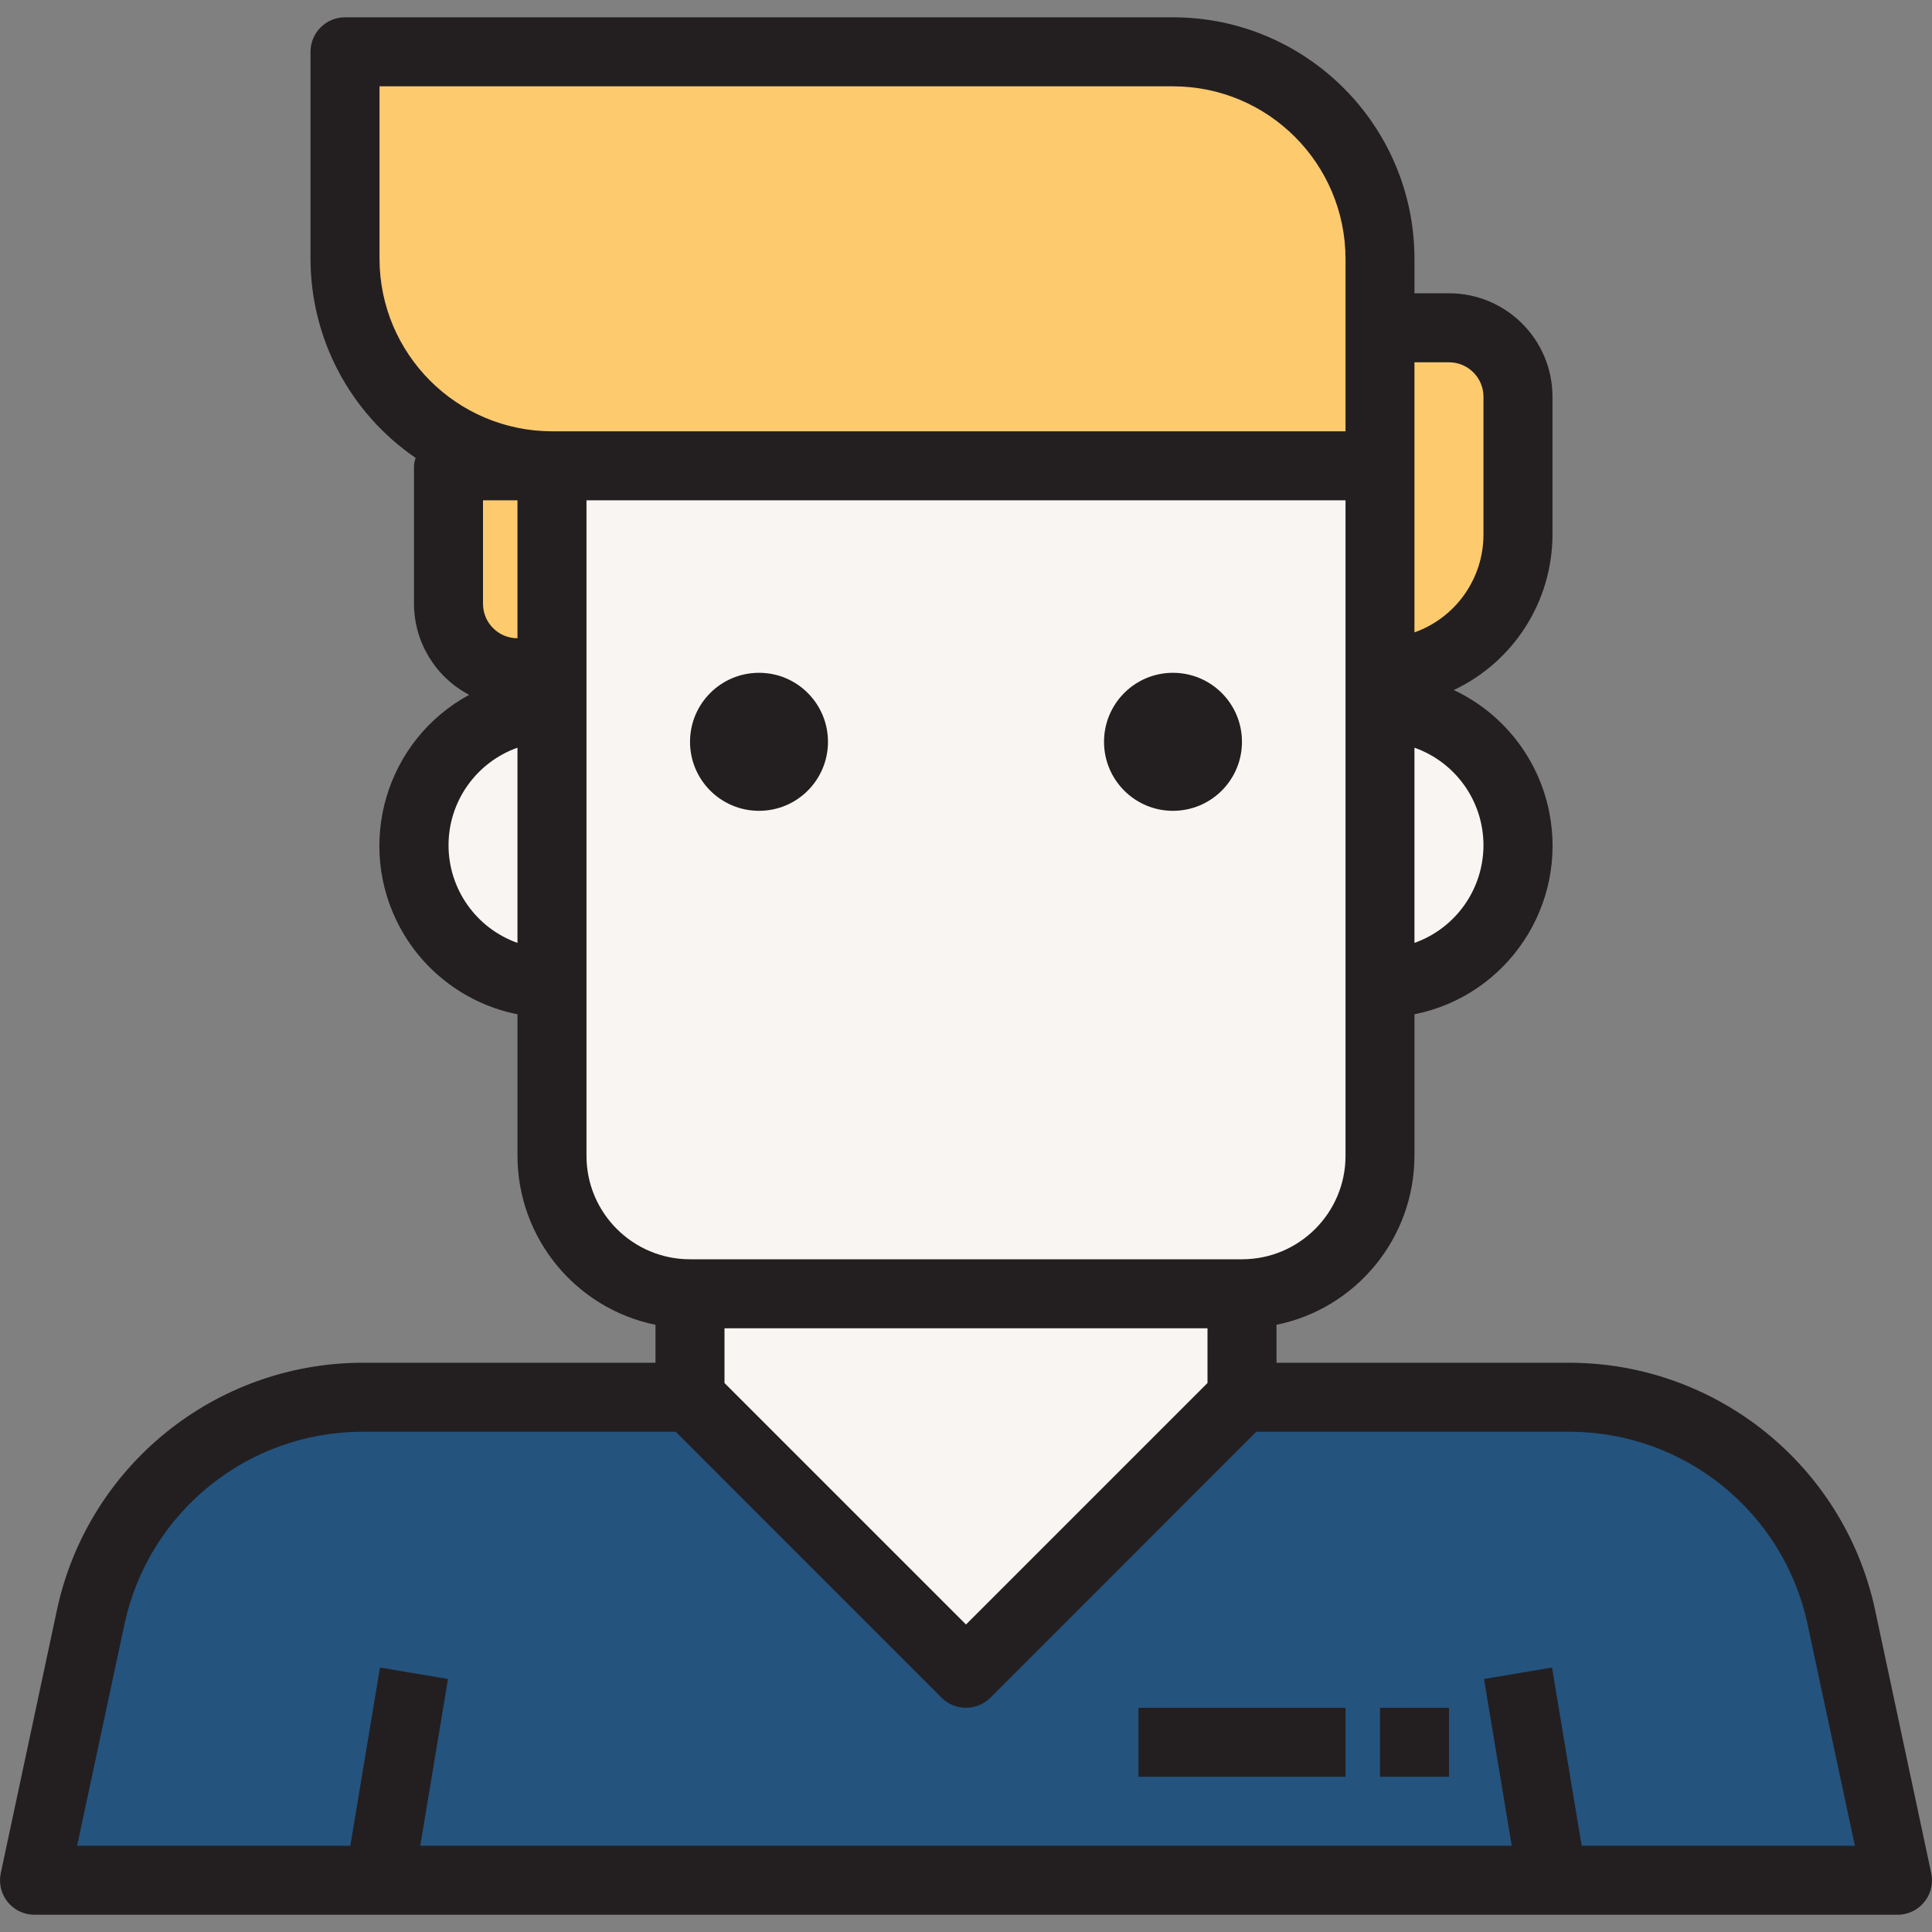 <svg width="25" height="25" viewBox="0 0 25 25" fill="none" xmlns="http://www.w3.org/2000/svg">
<rect x="0" y="0" width="25" height="25" fill="#808080" stroke="none"/>
<g id="user 1">
<g clip-path="url(#clip0)">
<path id="Vector" d="M16.072 18.081V16.741H8.929V18.081L12.5 21.652L16.072 18.081Z" fill="#F9F5F2"/>
<path id="Vector_2" d="M23.821 20.901C23.464 19.256 22.009 18.082 20.326 18.08H16.071L12.5 21.651L8.928 18.08H4.674C2.99 18.082 1.536 19.256 1.178 20.901L0.446 24.33H24.553L23.821 20.901Z" fill="#24537E"/>
<g id="Group">
<path id="Vector_3" d="M5.357 10.938C5.357 11.924 6.156 12.724 7.143 12.724V9.152C6.156 9.152 5.357 9.952 5.357 10.938Z" fill="#F9F5F2"/>
<path id="Vector_4" d="M19.643 10.938C19.643 9.952 18.843 9.152 17.857 9.152V12.724C18.843 12.724 19.643 11.924 19.643 10.938Z" fill="#F9F5F2"/>
</g>
<g id="Group_2">
<path id="Vector_5" d="M17.857 4.241V3.348C17.857 1.869 16.658 0.67 15.179 0.67H4.464V3.348C4.464 4.828 5.663 6.027 7.143 6.027H17.857V4.241Z" fill="#FDCA6E"/>
<path id="Vector_6" d="M17.858 8.705C18.844 8.705 19.643 7.906 19.643 6.92V5.134C19.643 4.641 19.244 4.241 18.75 4.241H17.857V8.705H17.858Z" fill="#FDCA6E"/>
<path id="Vector_7" d="M5.804 6.027V7.813C5.804 8.306 6.203 8.706 6.697 8.706H7.143V6.027H5.804Z" fill="#FDCA6E"/>
</g>
<path id="Vector_8" d="M7.143 6.027V14.956C7.143 15.942 7.943 16.742 8.929 16.742H16.072C17.058 16.742 17.857 15.942 17.857 14.956V6.027H7.143Z" fill="#F9F5F2"/>
<g id="Group_3">
<path id="Vector_9" d="M24.258 20.807C23.849 18.962 22.216 17.645 20.326 17.634H16.518V17.143C17.556 16.93 18.302 16.016 18.303 14.956V13.125C19.509 12.883 20.289 11.709 20.046 10.503C19.907 9.813 19.45 9.229 18.812 8.929C19.59 8.562 20.087 7.78 20.089 6.92V5.134C20.089 4.395 19.49 3.795 18.75 3.795H18.303V3.349C18.302 1.624 16.904 0.225 15.179 0.224H4.464C4.218 0.224 4.018 0.424 4.018 0.67V3.349C4.019 4.379 4.527 5.343 5.378 5.925C5.367 5.958 5.36 5.992 5.357 6.027V7.813C5.358 8.307 5.633 8.761 6.071 8.991C4.992 9.577 4.593 10.927 5.179 12.007C5.494 12.586 6.05 12.996 6.696 13.125V14.956C6.698 16.016 7.444 16.93 8.482 17.143V17.634H4.674C2.783 17.645 1.15 18.962 0.742 20.809L0.01 24.238C-0.041 24.479 0.112 24.716 0.353 24.767C0.384 24.774 0.415 24.777 0.447 24.777H24.554C24.8 24.777 25 24.577 25 24.331C25 24.299 24.997 24.268 24.99 24.238L24.258 20.807ZM9.375 17.188H15.625V17.896L12.5 21.021L9.375 17.896V17.188ZM19.196 10.938C19.195 11.505 18.838 12.011 18.303 12.201V9.675C18.838 9.865 19.196 10.37 19.196 10.938ZM18.75 4.688C18.996 4.688 19.196 4.888 19.196 5.134V6.92C19.195 7.487 18.838 7.993 18.303 8.183V4.688H18.75ZM4.911 3.349V1.117H15.179C16.411 1.118 17.409 2.116 17.411 3.349V5.581H7.143C5.911 5.579 4.913 4.581 4.911 3.349ZM6.696 8.259C6.45 8.259 6.25 8.059 6.25 7.813V6.474H6.696V8.259ZM5.804 10.938C5.804 10.37 6.162 9.865 6.696 9.675V12.201C6.162 12.011 5.804 11.505 5.804 10.938ZM7.589 14.956V6.474H17.411V14.956C17.411 15.695 16.811 16.295 16.071 16.295H8.929C8.189 16.295 7.589 15.695 7.589 14.956ZM20.467 23.884L20.083 21.578L19.203 21.726L19.562 23.884H5.438L5.797 21.726L4.917 21.578L4.533 23.884H0.998L1.615 20.997C1.933 19.56 3.203 18.535 4.674 18.527H8.744L12.184 21.968C12.358 22.142 12.642 22.142 12.816 21.968L16.256 18.527H20.326C21.797 18.535 23.067 19.56 23.385 20.995L24.002 23.884H20.467Z" fill="#231F20"/>
<path id="Vector_10" d="M15.178 10.492C15.672 10.492 16.071 10.092 16.071 9.599C16.071 9.106 15.672 8.706 15.178 8.706C14.685 8.706 14.286 9.106 14.286 9.599C14.286 10.092 14.685 10.492 15.178 10.492Z" fill="#231F20"/>
<path id="Vector_11" d="M9.822 10.492C10.315 10.492 10.714 10.092 10.714 9.599C10.714 9.106 10.315 8.706 9.822 8.706C9.328 8.706 8.929 9.106 8.929 9.599C8.929 10.092 9.328 10.492 9.822 10.492Z" fill="#231F20"/>
<path id="Vector_12" d="M17.411 22.099H14.732V22.991H17.411V22.099Z" fill="#231F20"/>
<path id="Vector_13" d="M18.75 22.099H17.857V22.991H18.75V22.099Z" fill="#231F20"/>
</g>
</g>
</g>
<defs>
<clipPath id="clip0">
<rect width="25" height="25" fill="white"/>
</clipPath>
</defs>
</svg>
